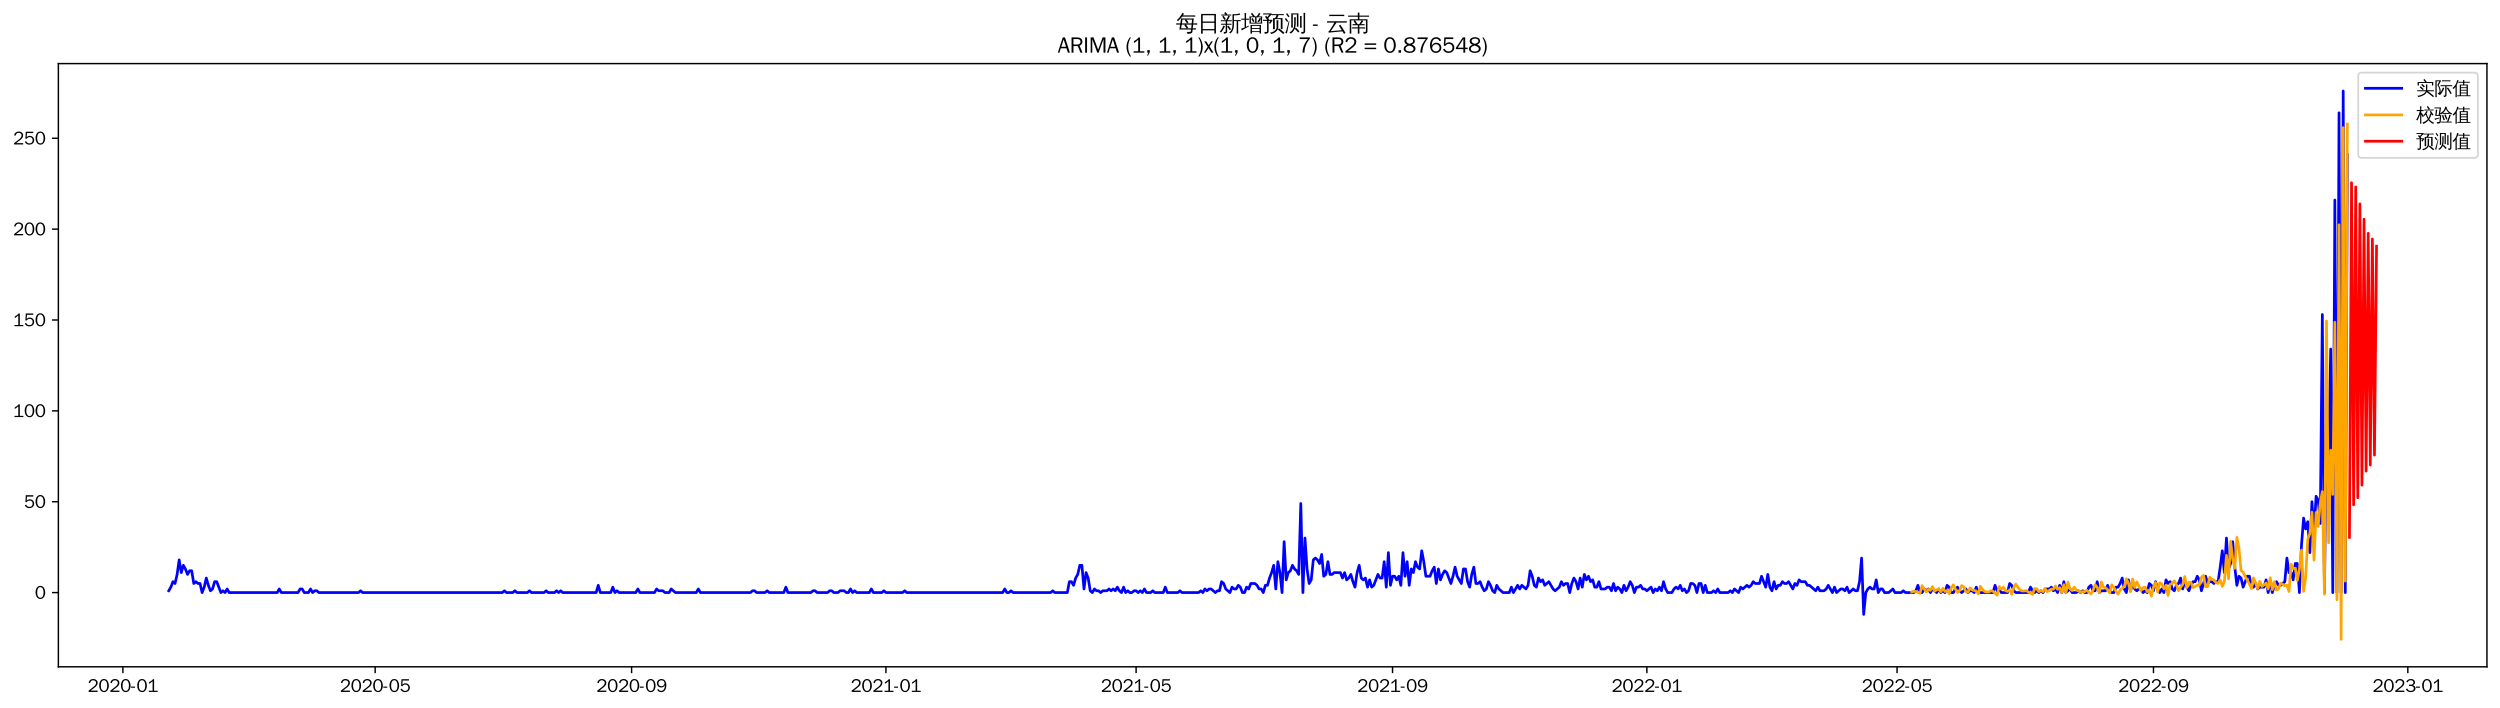 <?xml version="1.0" encoding="utf-8" standalone="no"?>
<!DOCTYPE svg PUBLIC "-//W3C//DTD SVG 1.1//EN"
  "http://www.w3.org/Graphics/SVG/1.1/DTD/svg11.dtd">
<svg xmlns:xlink="http://www.w3.org/1999/xlink" width="1378.591pt" height="390.418pt" viewBox="0 0 1378.591 390.418" xmlns="http://www.w3.org/2000/svg" version="1.1">
 <defs>
  <style type="text/css">*{stroke-linejoin: round; stroke-linecap: butt}</style>
 </defs>
 <g id="figure_1">
  <g id="patch_1">
   <path d="M 0 390.418 
L 1378.591 390.418 
L 1378.591 -0 
L 0 -0 
z
" style="fill: #ffffff"/>
  </g>
  <g id="axes_1">
   <g id="patch_2">
    <path d="M 32.191 367.701 
L 1371.391 367.701 
L 1371.391 35.061 
L 32.191 35.061 
z
" style="fill: #ffffff"/>
   </g>
   <g id="matplotlib.axis_1">
    <g id="xtick_1">
     <g id="line2d_1">
      <defs>
       <path id="m1dca6ab6bf" d="M 0 0 
L 0 3.5 
" style="stroke: #000000; stroke-width: 0.8"/>
      </defs>
      <g>
       <use xlink:href="#m1dca6ab6bf" x="67.772" y="367.701" style="stroke: #000000; stroke-width: 0.8"/>
      </g>
     </g>
     <g id="text_1">
      <!-- 2020-01 -->
      <g transform="translate(48.282 381.557)scale(0.1 -0.1)">
       <defs>
        <path id="WenQuanYiZenHei-32" d="M 3488 0 
L 369 0 
L 369 456 
L 2150 1850 
Q 2931 2463 2931 3144 
Q 2931 3619 2488 3863 
Q 2231 4013 1931 4013 
Q 1425 4013 1113 3619 
Q 894 3356 881 3013 
L 369 3169 
Q 531 3981 1213 4300 
Q 1544 4456 1950 4456 
Q 2631 4456 3088 4044 
L 3225 3888 
L 3350 3706 
Q 3481 3444 3481 3144 
Q 3481 2313 2519 1569 
L 1069 456 
L 3488 456 
L 3488 0 
z
" transform="scale(0.016)"/>
        <path id="WenQuanYiZenHei-30" d="M 3581 2175 
Q 3581 1288 3169 638 
Q 2713 -63 1938 -63 
Q 1025 -63 563 831 
Q 256 1425 256 2188 
Q 256 3188 700 3819 
Q 1138 4456 1888 4456 
Q 2863 4456 3306 3500 
Q 3581 2925 3581 2175 
z
M 3019 2100 
Q 3019 3356 2500 3806 
L 2350 3919 
Q 2144 4031 1888 4031 
Q 1100 4031 888 2956 
Q 819 2625 819 2225 
Q 819 1013 1338 569 
Q 1588 356 1938 356 
Q 2675 356 2925 1294 
Q 3019 1663 3019 2100 
z
" transform="scale(0.016)"/>
        <path id="WenQuanYiZenHei-2d" d="M 1363 1444 
L 0 1444 
L 0 1844 
L 1363 1844 
L 1363 1444 
z
" transform="scale(0.016)"/>
        <path id="WenQuanYiZenHei-31" d="M 3556 0 
L 488 0 
L 488 406 
L 1800 406 
L 1800 3725 
Q 1231 3125 588 2788 
L 588 3338 
Q 1456 3781 1931 4388 
L 2331 4388 
L 2331 406 
L 3556 406 
L 3556 0 
z
" transform="scale(0.016)"/>
       </defs>
       <use xlink:href="#WenQuanYiZenHei-32"/>
       <use xlink:href="#WenQuanYiZenHei-30" x="59.961"/>
       <use xlink:href="#WenQuanYiZenHei-32" x="119.922"/>
       <use xlink:href="#WenQuanYiZenHei-30" x="179.883"/>
       <use xlink:href="#WenQuanYiZenHei-2d" x="239.844"/>
       <use xlink:href="#WenQuanYiZenHei-30" x="269.824"/>
       <use xlink:href="#WenQuanYiZenHei-31" x="329.785"/>
      </g>
     </g>
    </g>
    <g id="xtick_2">
     <g id="line2d_2">
      <g>
       <use xlink:href="#m1dca6ab6bf" x="206.876" y="367.701" style="stroke: #000000; stroke-width: 0.8"/>
      </g>
     </g>
     <g id="text_2">
      <!-- 2020-05 -->
      <g transform="translate(187.387 381.557)scale(0.1 -0.1)">
       <defs>
        <path id="WenQuanYiZenHei-35" d="M 3531 1488 
Q 3531 688 2913 250 
Q 2456 -63 1844 -63 
Q 1175 -63 706 350 
Q 413 613 306 975 
L 781 1131 
Q 1000 538 1569 406 
Q 1706 369 1856 369 
Q 2550 369 2850 869 
Q 3000 1131 3000 1494 
Q 3000 2056 2581 2356 
Q 2319 2538 1969 2538 
Q 1400 2538 1031 2075 
Q 981 2013 938 1938 
L 500 2031 
L 644 4388 
L 3244 4388 
L 3200 3919 
L 1044 3919 
L 950 2500 
Q 1431 2975 2006 2975 
Q 2713 2975 3163 2475 
Q 3531 2063 3531 1488 
z
" transform="scale(0.016)"/>
       </defs>
       <use xlink:href="#WenQuanYiZenHei-32"/>
       <use xlink:href="#WenQuanYiZenHei-30" x="59.961"/>
       <use xlink:href="#WenQuanYiZenHei-32" x="119.922"/>
       <use xlink:href="#WenQuanYiZenHei-30" x="179.883"/>
       <use xlink:href="#WenQuanYiZenHei-2d" x="239.844"/>
       <use xlink:href="#WenQuanYiZenHei-30" x="269.824"/>
       <use xlink:href="#WenQuanYiZenHei-35" x="329.785"/>
      </g>
     </g>
    </g>
    <g id="xtick_3">
     <g id="line2d_3">
      <g>
       <use xlink:href="#m1dca6ab6bf" x="348.28" y="367.701" style="stroke: #000000; stroke-width: 0.8"/>
      </g>
     </g>
     <g id="text_3">
      <!-- 2020-09 -->
      <g transform="translate(328.791 381.557)scale(0.1 -0.1)">
       <defs>
        <path id="WenQuanYiZenHei-39" d="M 3544 2300 
Q 3544 1163 3019 513 
Q 2563 -63 1775 -63 
Q 956 -63 563 488 
Q 463 631 394 813 
L 838 975 
Q 1025 494 1550 388 
Q 1656 369 1775 369 
Q 2594 369 2900 1325 
Q 3044 1769 3038 2313 
L 3025 2313 
Q 2675 1638 1944 1544 
Q 1844 1531 1744 1531 
Q 1050 1531 625 2031 
Q 294 2419 294 2963 
Q 294 3656 813 4094 
Q 1238 4456 1819 4456 
Q 2988 4456 3381 3363 
Q 3544 2900 3544 2300 
z
M 2925 2994 
Q 2925 3563 2469 3844 
Q 2206 4006 1863 4006 
Q 1275 4006 988 3563 
Q 844 3344 825 3056 
Q 819 3006 819 2956 
Q 819 2413 1269 2131 
Q 1538 1963 1875 1963 
Q 2363 1963 2681 2350 
Q 2925 2638 2925 2994 
z
" transform="scale(0.016)"/>
       </defs>
       <use xlink:href="#WenQuanYiZenHei-32"/>
       <use xlink:href="#WenQuanYiZenHei-30" x="59.961"/>
       <use xlink:href="#WenQuanYiZenHei-32" x="119.922"/>
       <use xlink:href="#WenQuanYiZenHei-30" x="179.883"/>
       <use xlink:href="#WenQuanYiZenHei-2d" x="239.844"/>
       <use xlink:href="#WenQuanYiZenHei-30" x="269.824"/>
       <use xlink:href="#WenQuanYiZenHei-39" x="329.785"/>
      </g>
     </g>
    </g>
    <g id="xtick_4">
     <g id="line2d_4">
      <g>
       <use xlink:href="#m1dca6ab6bf" x="488.535" y="367.701" style="stroke: #000000; stroke-width: 0.8"/>
      </g>
     </g>
     <g id="text_4">
      <!-- 2021-01 -->
      <g transform="translate(469.045 381.557)scale(0.1 -0.1)">
       <use xlink:href="#WenQuanYiZenHei-32"/>
       <use xlink:href="#WenQuanYiZenHei-30" x="59.961"/>
       <use xlink:href="#WenQuanYiZenHei-32" x="119.922"/>
       <use xlink:href="#WenQuanYiZenHei-31" x="179.883"/>
       <use xlink:href="#WenQuanYiZenHei-2d" x="239.844"/>
       <use xlink:href="#WenQuanYiZenHei-30" x="269.824"/>
       <use xlink:href="#WenQuanYiZenHei-31" x="329.785"/>
      </g>
     </g>
    </g>
    <g id="xtick_5">
     <g id="line2d_5">
      <g>
       <use xlink:href="#m1dca6ab6bf" x="626.49" y="367.701" style="stroke: #000000; stroke-width: 0.8"/>
      </g>
     </g>
     <g id="text_5">
      <!-- 2021-05 -->
      <g transform="translate(607 381.557)scale(0.1 -0.1)">
       <use xlink:href="#WenQuanYiZenHei-32"/>
       <use xlink:href="#WenQuanYiZenHei-30" x="59.961"/>
       <use xlink:href="#WenQuanYiZenHei-32" x="119.922"/>
       <use xlink:href="#WenQuanYiZenHei-31" x="179.883"/>
       <use xlink:href="#WenQuanYiZenHei-2d" x="239.844"/>
       <use xlink:href="#WenQuanYiZenHei-30" x="269.824"/>
       <use xlink:href="#WenQuanYiZenHei-35" x="329.785"/>
      </g>
     </g>
    </g>
    <g id="xtick_6">
     <g id="line2d_6">
      <g>
       <use xlink:href="#m1dca6ab6bf" x="767.894" y="367.701" style="stroke: #000000; stroke-width: 0.8"/>
      </g>
     </g>
     <g id="text_6">
      <!-- 2021-09 -->
      <g transform="translate(748.404 381.557)scale(0.1 -0.1)">
       <use xlink:href="#WenQuanYiZenHei-32"/>
       <use xlink:href="#WenQuanYiZenHei-30" x="59.961"/>
       <use xlink:href="#WenQuanYiZenHei-32" x="119.922"/>
       <use xlink:href="#WenQuanYiZenHei-31" x="179.883"/>
       <use xlink:href="#WenQuanYiZenHei-2d" x="239.844"/>
       <use xlink:href="#WenQuanYiZenHei-30" x="269.824"/>
       <use xlink:href="#WenQuanYiZenHei-39" x="329.785"/>
      </g>
     </g>
    </g>
    <g id="xtick_7">
     <g id="line2d_7">
      <g>
       <use xlink:href="#m1dca6ab6bf" x="908.149" y="367.701" style="stroke: #000000; stroke-width: 0.8"/>
      </g>
     </g>
     <g id="text_7">
      <!-- 2022-01 -->
      <g transform="translate(888.659 381.557)scale(0.1 -0.1)">
       <use xlink:href="#WenQuanYiZenHei-32"/>
       <use xlink:href="#WenQuanYiZenHei-30" x="59.961"/>
       <use xlink:href="#WenQuanYiZenHei-32" x="119.922"/>
       <use xlink:href="#WenQuanYiZenHei-32" x="179.883"/>
       <use xlink:href="#WenQuanYiZenHei-2d" x="239.844"/>
       <use xlink:href="#WenQuanYiZenHei-30" x="269.824"/>
       <use xlink:href="#WenQuanYiZenHei-31" x="329.785"/>
      </g>
     </g>
    </g>
    <g id="xtick_8">
     <g id="line2d_8">
      <g>
       <use xlink:href="#m1dca6ab6bf" x="1046.104" y="367.701" style="stroke: #000000; stroke-width: 0.8"/>
      </g>
     </g>
     <g id="text_8">
      <!-- 2022-05 -->
      <g transform="translate(1026.614 381.557)scale(0.1 -0.1)">
       <use xlink:href="#WenQuanYiZenHei-32"/>
       <use xlink:href="#WenQuanYiZenHei-30" x="59.961"/>
       <use xlink:href="#WenQuanYiZenHei-32" x="119.922"/>
       <use xlink:href="#WenQuanYiZenHei-32" x="179.883"/>
       <use xlink:href="#WenQuanYiZenHei-2d" x="239.844"/>
       <use xlink:href="#WenQuanYiZenHei-30" x="269.824"/>
       <use xlink:href="#WenQuanYiZenHei-35" x="329.785"/>
      </g>
     </g>
    </g>
    <g id="xtick_9">
     <g id="line2d_9">
      <g>
       <use xlink:href="#m1dca6ab6bf" x="1187.508" y="367.701" style="stroke: #000000; stroke-width: 0.8"/>
      </g>
     </g>
     <g id="text_9">
      <!-- 2022-09 -->
      <g transform="translate(1168.018 381.557)scale(0.1 -0.1)">
       <use xlink:href="#WenQuanYiZenHei-32"/>
       <use xlink:href="#WenQuanYiZenHei-30" x="59.961"/>
       <use xlink:href="#WenQuanYiZenHei-32" x="119.922"/>
       <use xlink:href="#WenQuanYiZenHei-32" x="179.883"/>
       <use xlink:href="#WenQuanYiZenHei-2d" x="239.844"/>
       <use xlink:href="#WenQuanYiZenHei-30" x="269.824"/>
       <use xlink:href="#WenQuanYiZenHei-39" x="329.785"/>
      </g>
     </g>
    </g>
    <g id="xtick_10">
     <g id="line2d_10">
      <g>
       <use xlink:href="#m1dca6ab6bf" x="1327.762" y="367.701" style="stroke: #000000; stroke-width: 0.8"/>
      </g>
     </g>
     <g id="text_10">
      <!-- 2023-01 -->
      <g transform="translate(1308.272 381.557)scale(0.1 -0.1)">
       <defs>
        <path id="WenQuanYiZenHei-33" d="M 3588 1231 
Q 3588 494 2875 144 
Q 2450 -63 1925 -63 
Q 1044 -63 556 488 
Q 356 706 256 1000 
L 769 1169 
Q 994 375 1913 375 
Q 2631 375 2900 788 
Q 3019 975 3019 1231 
Q 3019 1638 2638 1881 
Q 2325 2081 1613 2069 
L 1338 2069 
L 1338 2494 
Q 1969 2494 2094 2506 
Q 2325 2544 2463 2613 
Q 2763 2756 2844 3100 
Q 2863 3169 2863 3244 
Q 2863 3744 2381 3944 
L 2163 4006 
Q 2056 4025 1931 4025 
Q 1388 4025 1075 3631 
Q 969 3488 906 3313 
L 419 3456 
Q 675 4150 1400 4369 
Q 1669 4456 1975 4456 
Q 2694 4456 3106 4050 
Q 3419 3744 3419 3275 
Q 3419 2813 3025 2513 
Q 2825 2356 2575 2319 
L 2575 2306 
Q 3181 2213 3450 1769 
Q 3588 1525 3588 1231 
z
" transform="scale(0.016)"/>
       </defs>
       <use xlink:href="#WenQuanYiZenHei-32"/>
       <use xlink:href="#WenQuanYiZenHei-30" x="59.961"/>
       <use xlink:href="#WenQuanYiZenHei-32" x="119.922"/>
       <use xlink:href="#WenQuanYiZenHei-33" x="179.883"/>
       <use xlink:href="#WenQuanYiZenHei-2d" x="239.844"/>
       <use xlink:href="#WenQuanYiZenHei-30" x="269.824"/>
       <use xlink:href="#WenQuanYiZenHei-31" x="329.785"/>
      </g>
     </g>
    </g>
   </g>
   <g id="matplotlib.axis_2">
    <g id="ytick_1">
     <g id="line2d_11">
      <defs>
       <path id="m67a309b9c7" d="M 0 0 
L -3.5 0 
" style="stroke: #000000; stroke-width: 0.8"/>
      </defs>
      <g>
       <use xlink:href="#m67a309b9c7" x="32.191" y="326.776" style="stroke: #000000; stroke-width: 0.8"/>
      </g>
     </g>
     <g id="text_11">
      <!-- 0 -->
      <g transform="translate(19.194 330.204)scale(0.1 -0.1)">
       <use xlink:href="#WenQuanYiZenHei-30"/>
      </g>
     </g>
    </g>
    <g id="ytick_2">
     <g id="line2d_12">
      <g>
       <use xlink:href="#m67a309b9c7" x="32.191" y="276.668" style="stroke: #000000; stroke-width: 0.8"/>
      </g>
     </g>
     <g id="text_12">
      <!-- 50 -->
      <g transform="translate(13.197 280.097)scale(0.1 -0.1)">
       <use xlink:href="#WenQuanYiZenHei-35"/>
       <use xlink:href="#WenQuanYiZenHei-30" x="59.961"/>
      </g>
     </g>
    </g>
    <g id="ytick_3">
     <g id="line2d_13">
      <g>
       <use xlink:href="#m67a309b9c7" x="32.191" y="226.561" style="stroke: #000000; stroke-width: 0.8"/>
      </g>
     </g>
     <g id="text_13">
      <!-- 100 -->
      <g transform="translate(7.2 229.989)scale(0.1 -0.1)">
       <use xlink:href="#WenQuanYiZenHei-31"/>
       <use xlink:href="#WenQuanYiZenHei-30" x="59.961"/>
       <use xlink:href="#WenQuanYiZenHei-30" x="119.922"/>
      </g>
     </g>
    </g>
    <g id="ytick_4">
     <g id="line2d_14">
      <g>
       <use xlink:href="#m67a309b9c7" x="32.191" y="176.453" style="stroke: #000000; stroke-width: 0.8"/>
      </g>
     </g>
     <g id="text_14">
      <!-- 150 -->
      <g transform="translate(7.2 179.881)scale(0.1 -0.1)">
       <use xlink:href="#WenQuanYiZenHei-31"/>
       <use xlink:href="#WenQuanYiZenHei-35" x="59.961"/>
       <use xlink:href="#WenQuanYiZenHei-30" x="119.922"/>
      </g>
     </g>
    </g>
    <g id="ytick_5">
     <g id="line2d_15">
      <g>
       <use xlink:href="#m67a309b9c7" x="32.191" y="126.345" style="stroke: #000000; stroke-width: 0.8"/>
      </g>
     </g>
     <g id="text_15">
      <!-- 200 -->
      <g transform="translate(7.2 129.773)scale(0.1 -0.1)">
       <use xlink:href="#WenQuanYiZenHei-32"/>
       <use xlink:href="#WenQuanYiZenHei-30" x="59.961"/>
       <use xlink:href="#WenQuanYiZenHei-30" x="119.922"/>
      </g>
     </g>
    </g>
    <g id="ytick_6">
     <g id="line2d_16">
      <g>
       <use xlink:href="#m67a309b9c7" x="32.191" y="76.237" style="stroke: #000000; stroke-width: 0.8"/>
      </g>
     </g>
     <g id="text_16">
      <!-- 250 -->
      <g transform="translate(7.2 79.665)scale(0.1 -0.1)">
       <use xlink:href="#WenQuanYiZenHei-32"/>
       <use xlink:href="#WenQuanYiZenHei-35" x="59.961"/>
       <use xlink:href="#WenQuanYiZenHei-30" x="119.922"/>
      </g>
     </g>
    </g>
   </g>
   <g id="line2d_17">
    <path d="M 93.063 325.774 
L 94.213 323.77 
L 95.363 320.763 
L 96.512 321.765 
L 97.662 316.755 
L 98.811 308.737 
L 99.961 315.753 
L 101.111 311.744 
L 102.26 313.748 
L 103.41 316.755 
L 104.56 314.75 
L 105.709 314.75 
L 106.859 321.765 
L 108.008 320.763 
L 109.158 321.765 
L 110.308 321.765 
L 111.457 326.776 
L 112.607 323.77 
L 113.757 318.759 
L 114.906 322.768 
L 116.056 325.774 
L 117.206 324.772 
L 118.355 320.763 
L 119.505 320.763 
L 121.804 326.776 
L 122.954 325.774 
L 124.103 326.776 
L 125.253 324.772 
L 126.403 326.776 
L 152.844 326.776 
L 153.994 324.772 
L 155.143 326.776 
L 164.34 326.776 
L 165.49 324.772 
L 166.639 324.772 
L 167.789 326.776 
L 170.088 326.776 
L 171.238 324.772 
L 172.388 326.776 
L 173.537 325.774 
L 174.687 325.774 
L 175.836 326.776 
L 197.679 326.776 
L 198.829 325.774 
L 199.979 326.776 
L 277.004 326.776 
L 278.153 325.774 
L 279.303 326.776 
L 282.752 326.776 
L 283.901 325.774 
L 285.051 326.776 
L 290.799 326.776 
L 291.949 325.774 
L 293.098 326.776 
L 299.996 326.776 
L 301.146 325.774 
L 302.295 326.776 
L 305.744 326.776 
L 306.894 325.774 
L 308.044 326.776 
L 309.193 325.774 
L 310.343 326.776 
L 328.737 326.776 
L 329.886 322.768 
L 331.036 326.776 
L 336.784 326.776 
L 337.934 323.77 
L 339.083 326.776 
L 340.233 325.774 
L 341.383 326.776 
L 350.58 326.776 
L 351.729 324.772 
L 352.879 326.776 
L 360.926 326.776 
L 362.076 324.772 
L 363.226 325.774 
L 365.525 325.774 
L 366.674 326.776 
L 368.974 326.776 
L 370.123 324.772 
L 372.423 326.776 
L 383.919 326.776 
L 385.069 324.772 
L 386.218 326.776 
L 413.809 326.776 
L 414.959 325.774 
L 416.108 325.774 
L 417.258 326.776 
L 421.857 326.776 
L 423.006 325.774 
L 424.156 326.776 
L 432.203 326.776 
L 433.353 323.77 
L 434.502 326.776 
L 447.148 326.776 
L 448.298 325.774 
L 449.448 325.774 
L 450.597 326.776 
L 456.345 326.776 
L 457.495 325.774 
L 458.645 325.774 
L 459.794 326.776 
L 462.093 326.776 
L 463.243 325.774 
L 465.542 325.774 
L 466.692 326.776 
L 467.842 326.776 
L 468.991 324.772 
L 470.141 326.776 
L 471.29 325.774 
L 472.44 326.776 
L 479.338 326.776 
L 480.488 324.772 
L 481.637 326.776 
L 486.236 326.776 
L 487.385 325.774 
L 488.535 326.776 
L 497.732 326.776 
L 498.882 325.774 
L 500.031 326.776 
L 552.914 326.776 
L 554.064 324.772 
L 555.213 326.776 
L 556.363 326.776 
L 557.512 325.774 
L 558.662 326.776 
L 579.355 326.776 
L 580.505 325.774 
L 581.655 326.776 
L 588.552 326.776 
L 589.702 320.763 
L 590.852 320.763 
L 592.001 322.768 
L 593.151 318.759 
L 594.301 316.755 
L 595.45 311.744 
L 596.6 311.744 
L 597.749 324.772 
L 598.899 315.753 
L 600.049 318.759 
L 601.198 325.774 
L 602.348 326.776 
L 603.498 324.772 
L 604.647 325.774 
L 605.797 325.774 
L 606.946 326.776 
L 608.096 325.774 
L 610.395 325.774 
L 611.545 324.772 
L 612.695 325.774 
L 613.844 324.772 
L 614.994 325.774 
L 616.143 323.77 
L 617.293 325.774 
L 618.443 326.776 
L 619.592 323.77 
L 620.742 326.776 
L 621.892 325.774 
L 623.041 326.776 
L 624.191 326.776 
L 625.34 325.774 
L 626.49 325.774 
L 627.64 326.776 
L 628.789 325.774 
L 629.939 326.776 
L 631.089 324.772 
L 632.238 326.776 
L 634.537 326.776 
L 635.687 325.774 
L 636.837 326.776 
L 641.435 326.776 
L 642.585 323.77 
L 643.734 326.776 
L 649.483 326.776 
L 650.632 325.774 
L 651.782 326.776 
L 660.979 326.776 
L 662.129 325.774 
L 663.278 326.776 
L 664.428 324.772 
L 665.577 325.774 
L 666.727 324.772 
L 667.877 324.772 
L 670.176 326.776 
L 671.326 325.774 
L 672.475 325.774 
L 673.625 320.763 
L 674.774 321.765 
L 675.924 324.772 
L 678.223 326.776 
L 679.373 323.77 
L 680.523 324.772 
L 681.672 324.772 
L 682.822 322.768 
L 683.971 323.77 
L 685.121 326.776 
L 686.271 326.776 
L 687.42 323.77 
L 688.57 324.772 
L 689.72 321.765 
L 692.019 321.765 
L 693.168 322.768 
L 694.318 324.772 
L 695.468 324.772 
L 696.617 326.776 
L 697.767 322.768 
L 698.917 322.768 
L 700.066 318.759 
L 701.216 315.753 
L 702.365 311.744 
L 703.515 324.772 
L 704.665 309.74 
L 705.814 315.753 
L 706.964 326.776 
L 708.114 298.716 
L 709.263 319.761 
L 710.413 315.753 
L 711.562 314.75 
L 712.712 311.744 
L 713.862 313.748 
L 715.011 314.75 
L 716.161 316.755 
L 717.311 277.671 
L 718.46 326.776 
L 719.61 296.712 
L 720.759 313.748 
L 721.909 321.765 
L 723.059 319.761 
L 724.208 308.737 
L 725.358 307.735 
L 726.508 308.737 
L 727.657 310.742 
L 728.807 305.731 
L 729.956 317.757 
L 731.106 316.755 
L 732.256 309.74 
L 733.405 316.755 
L 734.555 316.755 
L 735.705 315.753 
L 739.153 315.753 
L 740.303 318.759 
L 741.453 315.753 
L 742.602 319.761 
L 743.752 318.759 
L 744.902 316.755 
L 746.051 320.763 
L 747.201 323.77 
L 748.351 315.753 
L 749.5 311.744 
L 750.65 318.759 
L 751.799 319.761 
L 752.949 318.759 
L 754.099 323.77 
L 755.248 319.761 
L 756.398 323.77 
L 757.548 322.768 
L 759.847 316.755 
L 760.996 318.759 
L 762.146 318.759 
L 763.296 309.74 
L 764.445 323.77 
L 765.595 304.729 
L 766.745 322.768 
L 767.894 317.757 
L 769.044 317.757 
L 770.193 319.761 
L 771.343 317.757 
L 772.493 322.768 
L 773.642 304.729 
L 774.792 317.757 
L 775.942 309.74 
L 777.091 322.768 
L 778.241 313.748 
L 779.39 315.753 
L 780.54 309.74 
L 781.69 312.746 
L 782.839 313.748 
L 783.989 303.727 
L 785.139 309.74 
L 786.288 317.757 
L 788.587 317.757 
L 789.737 314.75 
L 790.887 312.746 
L 792.036 321.765 
L 793.186 313.748 
L 794.336 319.761 
L 795.485 316.755 
L 796.635 314.75 
L 797.784 315.753 
L 800.084 321.765 
L 801.233 317.757 
L 802.383 312.746 
L 803.533 317.757 
L 805.832 321.765 
L 806.981 313.748 
L 808.131 313.748 
L 809.281 320.763 
L 810.43 323.77 
L 811.58 316.755 
L 812.73 312.746 
L 813.879 321.765 
L 815.029 321.765 
L 816.178 320.763 
L 817.328 323.77 
L 818.478 325.774 
L 819.627 324.772 
L 820.777 320.763 
L 821.927 322.768 
L 823.076 325.774 
L 824.226 326.776 
L 825.375 322.768 
L 826.525 324.772 
L 828.824 326.776 
L 832.273 326.776 
L 833.423 323.77 
L 834.572 326.776 
L 836.872 322.768 
L 838.021 324.772 
L 839.171 322.768 
L 841.47 324.772 
L 842.62 322.768 
L 843.77 314.75 
L 844.919 317.757 
L 846.069 322.768 
L 847.218 323.77 
L 848.368 318.759 
L 849.518 320.763 
L 850.667 319.761 
L 851.817 322.768 
L 854.116 320.763 
L 856.415 324.772 
L 857.565 325.774 
L 859.864 323.77 
L 861.014 320.763 
L 862.164 322.768 
L 863.313 321.765 
L 864.463 321.765 
L 865.612 326.776 
L 866.762 321.765 
L 867.912 318.759 
L 869.061 320.763 
L 870.211 324.772 
L 871.361 318.759 
L 872.51 323.77 
L 873.66 316.755 
L 874.809 319.761 
L 875.959 317.757 
L 877.109 320.763 
L 878.258 319.761 
L 879.408 323.77 
L 880.558 323.77 
L 881.707 320.763 
L 882.857 324.772 
L 885.156 324.772 
L 886.306 323.77 
L 887.455 323.77 
L 888.605 325.774 
L 889.755 321.765 
L 890.904 325.774 
L 892.054 323.77 
L 893.203 324.772 
L 894.353 326.776 
L 895.503 322.768 
L 896.652 325.774 
L 897.802 323.77 
L 898.952 320.763 
L 900.101 322.768 
L 901.251 326.776 
L 902.4 323.77 
L 903.55 323.77 
L 904.7 322.768 
L 905.849 324.772 
L 906.999 324.772 
L 908.149 325.774 
L 910.448 323.77 
L 911.597 326.776 
L 912.747 324.772 
L 913.897 325.774 
L 915.046 323.77 
L 916.196 325.774 
L 917.346 320.763 
L 918.495 324.772 
L 919.645 326.776 
L 921.944 326.776 
L 923.094 324.772 
L 924.243 323.77 
L 925.393 324.772 
L 926.543 322.768 
L 927.692 325.774 
L 928.842 324.772 
L 929.992 326.776 
L 931.141 325.774 
L 932.291 321.765 
L 933.44 321.765 
L 934.59 322.768 
L 935.74 326.776 
L 936.889 321.765 
L 938.039 321.765 
L 939.189 326.776 
L 940.338 322.768 
L 941.488 326.776 
L 943.787 326.776 
L 944.937 325.774 
L 946.086 326.776 
L 947.236 324.772 
L 948.386 326.776 
L 952.984 326.776 
L 954.134 325.774 
L 955.283 326.776 
L 956.433 324.772 
L 958.732 326.776 
L 959.882 323.77 
L 961.031 324.772 
L 963.331 322.768 
L 964.48 323.77 
L 965.63 322.768 
L 966.78 320.763 
L 967.929 321.765 
L 970.228 321.765 
L 971.378 317.757 
L 973.677 323.77 
L 974.827 316.755 
L 975.977 323.77 
L 977.126 325.774 
L 978.276 320.763 
L 979.425 324.772 
L 980.575 322.768 
L 981.725 322.768 
L 982.874 320.763 
L 984.024 321.765 
L 985.174 321.765 
L 986.323 320.763 
L 988.622 324.772 
L 989.772 321.765 
L 990.922 322.768 
L 992.071 319.761 
L 993.221 320.763 
L 995.52 320.763 
L 996.67 322.768 
L 997.819 322.768 
L 1001.268 325.774 
L 1002.418 323.77 
L 1003.568 325.774 
L 1005.867 325.774 
L 1007.016 324.772 
L 1008.166 322.768 
L 1010.465 326.776 
L 1011.615 323.77 
L 1012.765 326.776 
L 1015.064 324.772 
L 1016.213 324.772 
L 1017.363 325.774 
L 1018.513 323.77 
L 1019.662 326.776 
L 1021.962 324.772 
L 1023.111 325.774 
L 1024.261 325.774 
L 1025.411 320.763 
L 1026.56 307.735 
L 1027.71 338.802 
L 1028.859 326.776 
L 1030.009 324.772 
L 1031.159 323.77 
L 1032.308 324.772 
L 1033.458 324.772 
L 1034.608 319.761 
L 1035.757 326.776 
L 1036.907 324.772 
L 1038.056 324.772 
L 1039.206 326.776 
L 1041.505 326.776 
L 1043.805 324.772 
L 1044.954 326.776 
L 1048.403 326.776 
L 1049.553 325.774 
L 1050.702 326.776 
L 1055.301 326.776 
L 1056.45 325.774 
L 1057.6 322.768 
L 1058.75 326.776 
L 1059.899 326.776 
L 1061.049 324.772 
L 1062.199 325.774 
L 1063.348 324.772 
L 1064.498 326.776 
L 1065.647 324.772 
L 1067.947 326.776 
L 1069.096 324.772 
L 1070.246 326.776 
L 1071.396 325.774 
L 1072.545 326.776 
L 1073.695 322.768 
L 1074.844 323.77 
L 1075.994 326.776 
L 1077.144 326.776 
L 1078.293 324.772 
L 1079.443 323.77 
L 1080.593 325.774 
L 1081.742 326.776 
L 1084.041 324.772 
L 1085.191 326.776 
L 1086.341 325.774 
L 1087.49 325.774 
L 1088.64 326.776 
L 1089.79 323.77 
L 1090.939 326.776 
L 1098.987 326.776 
L 1100.136 322.768 
L 1101.286 325.774 
L 1102.435 324.772 
L 1103.585 326.776 
L 1107.034 326.776 
L 1108.184 321.765 
L 1109.333 322.768 
L 1110.483 325.774 
L 1111.632 326.776 
L 1118.53 326.776 
L 1119.68 323.77 
L 1120.83 325.774 
L 1121.979 326.776 
L 1123.129 325.774 
L 1124.278 326.776 
L 1125.428 325.774 
L 1126.578 326.776 
L 1127.727 324.772 
L 1130.027 324.772 
L 1131.176 323.77 
L 1132.326 325.774 
L 1133.475 324.772 
L 1134.625 326.776 
L 1135.775 322.768 
L 1136.924 326.776 
L 1138.074 320.763 
L 1139.224 326.776 
L 1141.523 324.772 
L 1142.672 326.776 
L 1144.972 326.776 
L 1146.121 325.774 
L 1147.271 326.776 
L 1148.421 325.774 
L 1149.57 326.776 
L 1150.72 326.776 
L 1151.869 323.77 
L 1153.019 322.768 
L 1154.169 325.774 
L 1155.318 325.774 
L 1156.468 320.763 
L 1157.618 326.776 
L 1158.767 325.774 
L 1161.066 325.774 
L 1162.216 322.768 
L 1163.366 325.774 
L 1164.515 326.776 
L 1165.665 326.776 
L 1166.815 323.77 
L 1167.964 323.77 
L 1169.114 321.765 
L 1170.263 318.759 
L 1171.413 324.772 
L 1172.563 326.776 
L 1173.712 319.761 
L 1174.862 325.774 
L 1176.012 321.765 
L 1177.161 324.772 
L 1178.311 325.774 
L 1179.46 324.772 
L 1180.61 324.772 
L 1181.76 326.776 
L 1182.909 325.774 
L 1184.059 326.776 
L 1185.209 321.765 
L 1186.358 322.768 
L 1187.508 325.774 
L 1188.657 320.763 
L 1189.807 324.772 
L 1190.957 326.776 
L 1192.106 324.772 
L 1193.256 326.776 
L 1194.406 319.761 
L 1195.555 321.765 
L 1196.705 320.763 
L 1197.854 324.772 
L 1199.004 325.774 
L 1200.154 322.768 
L 1201.303 321.765 
L 1202.453 318.759 
L 1203.603 324.772 
L 1204.752 320.763 
L 1205.902 323.77 
L 1207.052 325.774 
L 1208.201 322.768 
L 1209.351 320.763 
L 1210.5 320.763 
L 1211.65 317.757 
L 1212.8 319.761 
L 1213.949 325.774 
L 1216.249 317.757 
L 1217.398 321.765 
L 1218.548 320.763 
L 1219.697 320.763 
L 1220.847 321.765 
L 1221.997 320.763 
L 1223.146 320.763 
L 1224.296 312.746 
L 1225.446 303.727 
L 1226.595 315.753 
L 1227.745 296.712 
L 1228.894 313.748 
L 1230.044 310.742 
L 1231.194 298.716 
L 1232.343 312.746 
L 1233.493 322.768 
L 1234.643 317.757 
L 1235.792 318.759 
L 1236.942 323.77 
L 1239.241 317.757 
L 1240.391 317.757 
L 1241.54 323.77 
L 1242.69 323.77 
L 1243.84 321.765 
L 1244.989 324.772 
L 1246.139 323.77 
L 1248.438 323.77 
L 1249.588 319.761 
L 1250.737 326.776 
L 1251.887 320.763 
L 1253.037 326.776 
L 1254.186 322.768 
L 1255.336 320.763 
L 1256.485 322.768 
L 1257.635 322.768 
L 1259.934 320.763 
L 1261.084 307.735 
L 1262.234 315.753 
L 1263.383 315.753 
L 1264.533 319.761 
L 1265.682 310.742 
L 1266.832 310.742 
L 1267.982 326.776 
L 1269.131 300.72 
L 1270.281 285.688 
L 1271.431 291.701 
L 1272.58 287.692 
L 1273.73 304.729 
L 1274.879 276.668 
L 1276.029 293.705 
L 1277.179 273.662 
L 1278.328 275.666 
L 1279.478 288.694 
L 1280.628 173.446 
L 1281.777 326.776 
L 1282.927 228.565 
L 1284.076 251.614 
L 1285.226 192.487 
L 1286.376 326.776 
L 1287.525 110.31 
L 1288.675 326.776 
L 1289.825 62.207 
L 1290.974 326.776 
L 1292.124 50.181 
L 1293.273 326.776 
L 1294.423 85.256 
L 1294.423 85.256 
" clip-path="url(#pcde016b65f)" style="fill: none; stroke: #0000ff; stroke-width: 1.5; stroke-linecap: square"/>
   </g>
   <g id="line2d_18">
    <path d="M 1054.151 326.45 
L 1055.301 326.141 
L 1056.45 326.134 
L 1058.75 327.248 
L 1059.899 322.937 
L 1062.199 326.489 
L 1063.348 325.012 
L 1064.498 325.535 
L 1065.647 323.462 
L 1066.797 326.043 
L 1067.947 325.295 
L 1069.096 324.751 
L 1070.246 326.333 
L 1071.396 324.361 
L 1072.545 326.156 
L 1073.695 325.63 
L 1074.844 327.411 
L 1075.994 324.104 
L 1077.144 322.486 
L 1078.293 324.88 
L 1079.443 326.727 
L 1080.593 325.636 
L 1081.742 322.912 
L 1082.892 323.621 
L 1084.041 326.278 
L 1085.191 326.647 
L 1086.341 324.191 
L 1087.49 325.302 
L 1089.79 325.886 
L 1090.939 327.508 
L 1092.089 323.312 
L 1093.238 325.059 
L 1094.388 326.184 
L 1095.538 326.431 
L 1096.687 326.474 
L 1097.837 325.715 
L 1098.987 326.05 
L 1100.136 327.04 
L 1101.286 328.221 
L 1102.435 323.483 
L 1103.585 324.937 
L 1104.735 323.83 
L 1105.884 325.694 
L 1107.034 326.146 
L 1108.184 325.262 
L 1109.333 327.674 
L 1110.483 323.979 
L 1111.632 322.101 
L 1112.782 323.999 
L 1113.932 325.25 
L 1115.081 325.913 
L 1116.231 325.88 
L 1117.381 325.634 
L 1118.53 326.551 
L 1119.68 327.01 
L 1120.83 327.791 
L 1121.979 324.519 
L 1123.129 324.667 
L 1124.278 326.226 
L 1125.428 325.626 
L 1126.578 326.241 
L 1127.727 324.608 
L 1128.877 326.278 
L 1131.176 324.888 
L 1132.326 324.909 
L 1133.475 323.122 
L 1134.625 324.959 
L 1135.775 324.064 
L 1136.924 326.717 
L 1138.074 322.433 
L 1139.224 326.895 
L 1140.373 320.98 
L 1141.523 324.778 
L 1142.672 325.64 
L 1143.822 323.714 
L 1144.972 325.439 
L 1146.121 325.762 
L 1147.271 326.628 
L 1148.421 326.217 
L 1149.57 326.277 
L 1150.72 325.494 
L 1153.019 327.539 
L 1154.169 325.43 
L 1155.318 322.452 
L 1156.468 323.851 
L 1157.618 326.878 
L 1158.767 320.875 
L 1159.917 323.767 
L 1161.066 324.121 
L 1162.216 325.231 
L 1163.366 326.972 
L 1164.515 322.474 
L 1165.665 323.907 
L 1166.815 326.12 
L 1167.964 327.629 
L 1169.114 325.427 
L 1170.263 324.324 
L 1171.413 323.509 
L 1172.563 319.166 
L 1173.712 321.609 
L 1174.862 326.246 
L 1176.012 319.345 
L 1177.161 323.966 
L 1178.311 320.817 
L 1180.61 325.685 
L 1181.76 324.038 
L 1182.909 323.772 
L 1184.059 326.28 
L 1185.209 325.464 
L 1186.358 328.797 
L 1187.508 323.746 
L 1188.657 321.253 
L 1189.807 326.357 
L 1190.957 321.335 
L 1192.106 322.108 
L 1193.256 324.699 
L 1194.406 322.705 
L 1195.555 328.345 
L 1196.705 322.226 
L 1197.854 321.609 
L 1199.004 320.326 
L 1200.154 322.47 
L 1201.303 325.688 
L 1202.453 323.804 
L 1203.603 322.35 
L 1204.752 317.921 
L 1205.902 324.004 
L 1207.052 321.071 
L 1208.201 321.29 
L 1209.351 324.044 
L 1211.65 322.671 
L 1212.8 322.672 
L 1213.949 318.29 
L 1215.099 317.299 
L 1216.249 323.613 
L 1217.398 323.409 
L 1218.548 318.256 
L 1219.697 319.474 
L 1220.847 319.765 
L 1221.997 321.3 
L 1223.146 321.722 
L 1224.296 319.635 
L 1225.446 323.342 
L 1226.595 320.803 
L 1227.745 306.279 
L 1228.894 319.153 
L 1230.044 298.482 
L 1231.194 308.253 
L 1232.343 313.376 
L 1233.493 296.328 
L 1234.643 302.282 
L 1235.792 314.675 
L 1236.942 315.523 
L 1238.091 317.888 
L 1240.391 322.051 
L 1241.54 324.551 
L 1242.69 318.672 
L 1244.989 324.533 
L 1246.139 320.598 
L 1247.288 323.396 
L 1248.438 322.57 
L 1249.588 321.506 
L 1250.737 324.793 
L 1251.887 318.601 
L 1253.037 325.098 
L 1254.186 320.808 
L 1255.336 325.384 
L 1256.485 324.779 
L 1257.635 321.522 
L 1259.934 323.003 
L 1261.084 322.65 
L 1262.234 326.185 
L 1263.383 311.194 
L 1264.533 313.48 
L 1265.682 313.354 
L 1266.832 320.073 
L 1267.982 313.883 
L 1269.131 303.328 
L 1270.281 326.1 
L 1271.431 318.295 
L 1272.58 297.307 
L 1273.73 294.326 
L 1274.879 282.424 
L 1276.029 308.856 
L 1277.179 282.624 
L 1278.328 290.285 
L 1279.478 277.284 
L 1280.628 271.106 
L 1281.777 327.599 
L 1282.927 177.038 
L 1284.076 299.342 
L 1285.226 248.328 
L 1286.376 272.638 
L 1287.525 177.734 
L 1288.675 330.728 
L 1289.825 123.958 
L 1290.974 352.581 
L 1292.124 70.39 
L 1293.273 320.416 
L 1294.423 68.44 
L 1294.423 68.44 
" clip-path="url(#pcde016b65f)" style="fill: none; stroke: #ffa500; stroke-width: 1.5; stroke-linecap: square"/>
   </g>
   <g id="line2d_19">
    <path d="M 1295.573 296.34 
L 1296.722 100.766 
L 1297.872 278.409 
L 1299.022 103.09 
L 1300.171 274.462 
L 1301.321 112.407 
L 1302.471 267.527 
L 1303.62 120.87 
L 1304.77 259.802 
L 1305.919 128.628 
L 1307.069 256.432 
L 1308.219 131.782 
L 1309.368 250.97 
L 1310.518 135.752 
" clip-path="url(#pcde016b65f)" style="fill: none; stroke: #ff0000; stroke-width: 1.5; stroke-linecap: square"/>
   </g>
   <g id="patch_3">
    <path d="M 32.191 367.701 
L 32.191 35.061 
" style="fill: none; stroke: #000000; stroke-width: 0.8; stroke-linejoin: miter; stroke-linecap: square"/>
   </g>
   <g id="patch_4">
    <path d="M 1371.391 367.701 
L 1371.391 35.061 
" style="fill: none; stroke: #000000; stroke-width: 0.8; stroke-linejoin: miter; stroke-linecap: square"/>
   </g>
   <g id="patch_5">
    <path d="M 32.191 367.701 
L 1371.391 367.701 
" style="fill: none; stroke: #000000; stroke-width: 0.8; stroke-linejoin: miter; stroke-linecap: square"/>
   </g>
   <g id="patch_6">
    <path d="M 32.191 35.061 
L 1371.391 35.061 
" style="fill: none; stroke: #000000; stroke-width: 0.8; stroke-linejoin: miter; stroke-linecap: square"/>
   </g>
   <g id="text_17">
    <!-- 每日新增预测 - 云南 -->
    <g transform="translate(648.393 17.042)scale(0.12 -0.12)">
     <defs>
      <path id="WenQuanYiZenHei-6bcf" d="M 6138 2181 
Q 6113 1988 6138 1800 
Q 5788 1819 5438 1819 
L 4975 1819 
L 4863 738 
L 5806 738 
L 5806 394 
L 4831 394 
L 4775 -144 
Q 4719 -563 4350 -725 
Q 4013 -856 3550 -825 
L 3288 -819 
Q 3331 -663 3275 -519 
Q 3219 -375 3113 -288 
Q 3381 -313 3759 -303 
Q 4138 -294 4231 -238 
Q 4338 -163 4350 88 
L 4381 394 
L 1025 394 
L 1244 1819 
L 813 1819 
Q 463 1819 113 1800 
Q 138 1988 113 2181 
Q 463 2163 813 2163 
L 1294 2163 
L 1488 3431 
L 1488 3581 
L 1506 3581 
L 1513 3613 
L 1713 3581 
L 5156 3581 
L 5013 2163 
L 5438 2163 
Q 5788 2163 6138 2181 
z
M 5588 4463 
Q 5569 4269 5588 4081 
Q 5244 4100 4894 4100 
L 1813 4100 
Q 1344 3463 606 2788 
Q 481 2988 256 3069 
Q 744 3494 1116 3972 
Q 1488 4450 1919 5181 
Q 2119 5044 2344 4950 
Q 2213 4688 2050 4444 
L 4894 4444 
Q 5238 4444 5588 4463 
z
M 2844 3238 
L 1906 3238 
L 1744 2163 
L 3244 2163 
L 2581 3038 
L 2844 3238 
z
M 3250 2163 
L 4563 2163 
L 4669 3238 
L 3044 3238 
L 3638 2456 
L 3250 2163 
z
M 2944 1819 
Q 3275 1394 3550 938 
L 3213 738 
L 4419 738 
L 4525 1819 
L 2944 1819 
z
M 2656 1819 
L 1694 1819 
L 1525 738 
L 3094 738 
Q 2806 1219 2450 1650 
L 2656 1819 
z
" transform="scale(0.016)"/>
      <path id="WenQuanYiZenHei-65e5" d="M 1494 -775 
Q 1244 -750 988 -775 
Q 1013 -313 1013 156 
L 1013 4875 
L 5269 4875 
L 5269 -763 
L 4813 -763 
L 4813 156 
L 1469 156 
Q 1469 -313 1494 -775 
z
M 4813 2700 
L 4813 4500 
L 1469 4500 
L 1469 2700 
L 4813 2700 
z
M 4813 531 
L 4813 2325 
L 1469 2325 
L 1469 531 
L 4813 531 
z
" transform="scale(0.016)"/>
      <path id="WenQuanYiZenHei-65b0" d="M 5419 -763 
Q 5188 -738 4963 -763 
Q 4981 -344 4981 75 
L 4981 2819 
L 4188 2819 
L 4188 1706 
Q 4188 63 3163 -738 
Q 3019 -519 2769 -469 
Q 3769 131 3769 1706 
L 3769 4769 
L 3875 4769 
L 3844 4831 
L 4294 4781 
Q 4438 4769 4894 4816 
Q 5350 4863 5512 4931 
Q 5675 5000 5763 5094 
Q 5850 4881 5981 4694 
Q 5713 4544 5263 4519 
L 4188 4438 
L 4188 3100 
L 5563 3100 
Q 5850 3100 6131 3113 
Q 6119 2956 6131 2806 
L 5394 2819 
L 5394 75 
Q 5394 -344 5419 -763 
z
M 2981 213 
Q 2656 744 2256 1225 
L 2606 1513 
Q 3025 1006 3369 450 
L 2981 213 
z
M 1169 1525 
Q 1375 1419 1594 1363 
Q 1281 488 469 -469 
Q 331 -300 119 -244 
Q 575 263 888 900 
Q 1038 1206 1169 1525 
z
M 1825 6 
L 1825 1769 
L 1081 1769 
Q 794 1769 513 1756 
Q 525 1913 513 2063 
Q 794 2050 1081 2050 
L 1825 2050 
L 1825 2775 
L 994 2775 
Q 706 2775 425 2763 
Q 438 2919 425 3075 
Q 706 3056 994 3056 
L 1825 3056 
L 1825 3088 
L 1906 3088 
Q 2288 3656 2588 4381 
Q 2794 4269 3013 4206 
Q 2800 3675 2381 3056 
L 3013 3056 
Q 3294 3056 3581 3075 
Q 3563 2919 3581 2763 
Q 3294 2775 3013 2775 
L 2238 2775 
L 2238 2050 
L 2925 2050 
Q 3206 2050 3494 2063 
Q 3475 1913 3494 1756 
Q 3206 1769 2925 1769 
L 2238 1769 
L 2238 -156 
Q 2238 -413 2075 -581 
Q 1844 -794 1306 -794 
Q 1363 -519 1188 -288 
Q 1338 -313 1534 -316 
Q 1731 -319 1778 -278 
Q 1825 -238 1825 6 
z
M 1875 3388 
L 1500 3131 
L 825 4088 
L 1200 4350 
L 1875 3388 
z
M 3419 4713 
Q 3400 4563 3419 4406 
Q 3131 4419 2850 4419 
L 1125 4419 
Q 838 4419 556 4406 
Q 569 4563 556 4713 
Q 838 4700 1125 4700 
L 1763 4700 
L 1388 5088 
L 1719 5406 
L 2288 4813 
L 2175 4700 
L 2850 4700 
Q 3131 4700 3419 4713 
z
" transform="scale(0.016)"/>
      <path id="WenQuanYiZenHei-589e" d="M 3138 -769 
Q 2913 -744 2688 -769 
Q 2706 -356 2706 56 
L 2706 1719 
L 5706 1719 
L 5706 -756 
L 5300 -756 
L 5300 -338 
L 3119 -338 
Q 3125 -550 3138 -769 
z
M 5113 3569 
Q 5344 3606 5563 3688 
Q 5669 3175 5256 2694 
Q 5113 2519 4975 2506 
Q 4831 2725 4588 2813 
Q 4806 2831 4997 3068 
Q 5188 3306 5113 3569 
z
M 3850 2763 
L 3469 2538 
L 2925 3456 
L 3313 3681 
L 3850 2763 
z
M 2400 2100 
Q 2469 3138 2400 4175 
L 3413 4175 
Q 3138 4550 2825 4888 
L 3156 5194 
Q 3581 4725 3938 4206 
L 3900 4175 
L 4456 4175 
Q 4863 4575 5131 5163 
Q 5325 5044 5538 4975 
Q 5369 4575 5013 4175 
L 6056 4175 
Q 5981 3138 6056 2100 
L 2400 2100 
z
M 5300 806 
L 5300 1450 
L 3113 1450 
Q 3113 1125 3113 806 
L 5300 806 
z
M 5300 563 
L 3113 563 
L 3113 -94 
L 5300 -94 
L 5300 563 
z
M 4431 3913 
L 4431 2363 
L 5650 2363 
L 5650 3913 
L 4756 3913 
L 4700 3856 
Q 4681 3888 4656 3913 
L 4431 3913 
z
M 4025 3913 
L 2806 3913 
L 2806 2363 
L 4025 2363 
L 4025 3913 
z
M -31 625 
Q 506 763 1006 975 
L 1006 3206 
L 669 3206 
Q 369 3206 75 3188 
Q 94 3356 75 3531 
Q 369 3513 669 3513 
L 1006 3513 
L 1006 4263 
Q 1006 4700 981 5131 
Q 1206 5106 1431 5131 
Q 1413 4700 1413 4263 
L 1413 3513 
L 2238 3531 
Q 2219 3356 2238 3188 
L 1413 3206 
L 1413 1163 
L 2150 1531 
L 2194 1256 
Q 1269 775 813 519 
L 194 144 
Q 138 438 -31 625 
z
" transform="scale(0.016)"/>
      <path id="WenQuanYiZenHei-9884" d="M 1206 19 
L 1206 2888 
L 669 2888 
Q 356 2888 50 2869 
Q 63 3044 50 3213 
Q 363 3194 669 3194 
L 1250 3194 
Q 950 3631 606 4031 
L 963 4338 
L 1263 3975 
L 1913 4719 
L 731 4719 
Q 419 4719 106 4706 
Q 125 4875 106 5044 
Q 419 5031 731 5031 
L 2481 5031 
L 2544 4663 
Q 2394 4613 2256 4466 
Q 2119 4319 1525 3631 
Q 1656 3444 1788 3250 
L 1700 3194 
L 2700 3194 
L 2763 2825 
Q 2656 2819 2613 2763 
L 2100 2038 
L 1750 2288 
L 2175 2888 
L 1638 2888 
L 1638 -150 
Q 1638 -525 1363 -669 
Q 1075 -819 525 -813 
Q 594 -513 388 -294 
Q 575 -313 837 -316 
Q 1100 -319 1153 -272 
Q 1206 -225 1206 19 
z
M 5813 -888 
Q 5100 -225 4306 375 
L 4669 719 
Q 5481 106 6219 -575 
L 5813 -888 
z
M 2375 -906 
Q 2294 -631 2025 -506 
Q 2769 -431 3353 19 
Q 3938 469 3938 1069 
L 3938 2200 
Q 3938 2625 3913 3050 
Q 4188 3025 4456 3050 
Q 4431 2625 4431 2200 
L 4431 1069 
Q 4431 681 4225 319 
Q 3644 -606 2375 -906 
z
M 3444 488 
Q 3169 513 2894 488 
Q 2919 913 2919 1338 
L 2919 3675 
Q 3219 3675 3525 3675 
Q 3750 4013 3931 4525 
L 3238 4525 
Q 2888 4525 2538 4513 
Q 2556 4669 2538 4831 
Q 2888 4813 3238 4813 
L 5313 4813 
Q 5663 4813 6006 4831 
Q 5988 4669 6006 4513 
Q 5663 4525 5313 4525 
L 4481 4525 
Q 4388 4088 4088 3675 
L 5644 3675 
L 5644 513 
L 5144 513 
L 5144 3388 
L 3894 3388 
L 3875 3363 
Q 3863 3375 3844 3388 
Q 3631 3388 3413 3388 
L 3419 1338 
Q 3419 913 3444 488 
z
" transform="scale(0.016)"/>
      <path id="WenQuanYiZenHei-6d4b" d="M 5450 138 
L 5450 4306 
Q 5450 4750 5425 5188 
Q 5663 5163 5906 5188 
Q 5881 4750 5881 4306 
L 5881 -38 
Q 5888 -569 5519 -719 
Q 5194 -831 4825 -813 
Q 4894 -519 4694 -281 
Q 4869 -306 5094 -309 
Q 5319 -313 5384 -256 
Q 5450 -200 5450 138 
z
M 4900 938 
Q 4663 963 4419 938 
Q 4444 1375 4444 1819 
L 4444 3381 
Q 4444 3819 4419 4263 
Q 4663 4238 4900 4263 
Q 4875 3819 4875 3381 
L 4875 1819 
Q 4875 1375 4900 938 
z
M 2750 2025 
L 2750 3038 
Q 2750 3481 2725 3919 
Q 2963 3894 3206 3919 
Q 3181 3481 3181 3038 
L 3181 2025 
Q 3181 1263 2919 625 
L 3231 956 
Q 3781 431 4256 -150 
L 3888 -456 
Q 3431 106 2906 600 
Q 2531 -288 1738 -769 
Q 1606 -519 1338 -450 
Q 1988 -156 2369 478 
Q 2750 1113 2750 2025 
z
M 2363 969 
Q 2119 994 1881 969 
Q 1906 1406 1906 1850 
L 1906 5038 
L 3956 5031 
L 3956 1200 
L 3525 1200 
L 3525 4713 
L 2338 4713 
L 2338 1850 
Q 2338 1406 2363 969 
z
M 663 -738 
Q 481 -588 206 -575 
Q 400 -69 606 581 
Q 813 1231 1200 2838 
L 1381 2706 
L 875 338 
L 663 -738 
z
M 1006 2856 
L 731 2550 
L 75 3400 
L 350 3713 
L 1006 2856 
z
M 1088 3913 
Q 781 4388 425 4800 
L 694 5125 
Q 1069 4688 1388 4188 
L 1088 3913 
z
" transform="scale(0.016)"/>
      <path id="WenQuanYiZenHei-20" transform="scale(0.016)"/>
      <path id="WenQuanYiZenHei-4e91" d="M 1094 2394 
Q 713 2394 331 2375 
Q 350 2581 331 2788 
Q 713 2769 1094 2769 
L 5206 2769 
Q 5588 2769 5969 2788 
Q 5944 2581 5969 2375 
Q 5588 2394 5206 2394 
L 3031 2394 
Q 2888 2156 2463 1519 
L 1388 -63 
L 4150 163 
L 4538 213 
L 3713 1500 
L 4131 1781 
L 4894 613 
L 5613 -594 
L 5175 -844 
L 4756 -144 
L 4181 -175 
L 750 -500 
L 719 -125 
Q 863 -100 956 19 
Q 1169 313 1659 1088 
Q 2150 1863 2419 2394 
L 1094 2394 
z
M 5250 4656 
Q 5225 4450 5250 4244 
Q 4869 4263 4488 4263 
L 1706 4263 
Q 1325 4263 944 4244 
Q 963 4450 944 4656 
Q 1325 4638 1706 4638 
L 4488 4638 
Q 4869 4638 5250 4656 
z
" transform="scale(0.016)"/>
      <path id="WenQuanYiZenHei-5357" d="M 3363 -769 
Q 3125 -744 2888 -769 
Q 2906 -325 2906 113 
L 2906 700 
L 1906 700 
Q 1581 700 1263 681 
Q 1281 856 1263 1031 
Q 1581 1019 1906 1019 
L 2906 1019 
L 2906 1619 
L 2050 1619 
Q 1731 1619 1406 1606 
Q 1425 1781 1406 1956 
L 2281 1938 
Q 2013 2375 1694 2781 
L 2000 3025 
L 1013 3025 
L 1019 131 
Q 1019 -306 1044 -750 
Q 800 -725 563 -750 
Q 588 -306 581 131 
L 581 3344 
L 2906 3344 
L 2906 4075 
L 763 4075 
Q 438 4075 119 4056 
Q 131 4231 119 4406 
Q 438 4394 763 4394 
L 2906 4394 
Q 2906 4825 2888 5256 
Q 3125 5231 3363 5256 
Q 3344 4825 3344 4394 
L 5488 4394 
Q 5813 4394 6131 4406 
Q 6119 4231 6131 4056 
Q 5813 4075 5488 4075 
L 3344 4075 
L 3344 3344 
L 5663 3344 
L 5663 -125 
Q 5663 -506 5388 -650 
Q 5100 -806 4544 -800 
Q 4613 -494 4400 -269 
Q 4594 -294 4856 -297 
Q 5119 -300 5175 -253 
Q 5231 -206 5231 50 
L 5231 3025 
L 4063 3025 
Q 4238 2894 4431 2800 
Q 4269 2525 3831 1938 
L 4200 1938 
Q 4519 1938 4844 1956 
Q 4825 1781 4844 1606 
Q 4519 1619 4200 1619 
L 3600 1619 
Q 3588 1588 3569 1619 
L 3344 1619 
L 3344 1019 
L 4344 1019 
Q 4669 1019 4988 1031 
Q 4969 856 4988 681 
Q 4669 700 4344 700 
L 3344 700 
L 3344 113 
Q 3344 -325 3363 -769 
z
M 3300 1938 
Q 3394 2063 3475 2181 
L 4006 3025 
L 2113 3025 
Q 2500 2525 2819 1975 
L 2750 1938 
L 3300 1938 
z
" transform="scale(0.016)"/>
     </defs>
     <use xlink:href="#WenQuanYiZenHei-6bcf"/>
     <use xlink:href="#WenQuanYiZenHei-65e5" x="100"/>
     <use xlink:href="#WenQuanYiZenHei-65b0" x="200"/>
     <use xlink:href="#WenQuanYiZenHei-589e" x="300"/>
     <use xlink:href="#WenQuanYiZenHei-9884" x="400"/>
     <use xlink:href="#WenQuanYiZenHei-6d4b" x="500"/>
     <use xlink:href="#WenQuanYiZenHei-20" x="600"/>
     <use xlink:href="#WenQuanYiZenHei-2d" x="629.98"/>
     <use xlink:href="#WenQuanYiZenHei-20" x="659.961"/>
     <use xlink:href="#WenQuanYiZenHei-4e91" x="689.941"/>
     <use xlink:href="#WenQuanYiZenHei-5357" x="789.941"/>
    </g>
    <!-- ARIMA (1, 1, 1)x(1, 0, 1, 7) (R2 = 0.876548) -->
    <g transform="translate(583.183 29.061)scale(0.12 -0.12)">
     <defs>
      <path id="WenQuanYiZenHei-41" d="M 3550 0 
L 2988 0 
L 2550 1281 
L 919 1281 
L 531 0 
L 69 0 
L 1494 4388 
L 2125 4388 
L 3550 0 
z
M 2425 1694 
L 1756 3800 
L 1075 1694 
L 2425 1694 
z
" transform="scale(0.016)"/>
      <path id="WenQuanYiZenHei-52" d="M 3675 0 
L 3100 0 
L 2288 1900 
L 1069 1900 
L 1069 0 
L 519 0 
L 519 4388 
L 2163 4388 
Q 3006 4388 3400 3900 
Q 3581 3663 3625 3325 
Q 3631 3250 3631 3163 
Q 3631 2594 3219 2244 
Q 3038 2100 2813 2038 
L 3675 0 
z
M 3081 3169 
Q 3081 3825 2356 3906 
Q 2263 3919 2163 3919 
L 1069 3919 
L 1069 2350 
L 2100 2350 
Q 2906 2350 3044 2919 
Q 3081 3031 3081 3169 
z
" transform="scale(0.016)"/>
      <path id="WenQuanYiZenHei-49" d="M 1100 0 
L 550 0 
L 550 4388 
L 1100 4388 
L 1100 0 
z
" transform="scale(0.016)"/>
      <path id="WenQuanYiZenHei-4d" d="M 4756 0 
L 4206 0 
L 4206 3831 
L 4181 3831 
L 2788 0 
L 2419 0 
L 1000 3831 
L 975 3831 
L 975 0 
L 513 0 
L 513 4388 
L 1331 4388 
L 2656 875 
L 3950 4388 
L 4756 4388 
L 4756 0 
z
" transform="scale(0.016)"/>
      <path id="WenQuanYiZenHei-28" d="M 1606 -1094 
L 1275 -1094 
Q 475 -100 338 1231 
Q 319 1438 319 1656 
Q 319 3031 1156 4244 
Q 1213 4313 1269 4388 
L 1600 4388 
Q 806 3169 794 1681 
Q 794 188 1606 -1094 
z
" transform="scale(0.016)"/>
      <path id="WenQuanYiZenHei-2c" d="M 1363 75 
L 881 -825 
L 606 -825 
L 994 0 
L 656 0 
L 656 738 
L 1363 738 
L 1363 75 
z
" transform="scale(0.016)"/>
      <path id="WenQuanYiZenHei-29" d="M 1600 1656 
Q 1600 306 869 -788 
Q 769 -950 644 -1094 
L 313 -1094 
Q 1125 188 1125 1681 
Q 1125 3169 338 4363 
Q 325 4375 319 4388 
L 650 4388 
Q 1525 3231 1594 1863 
Q 1600 1763 1600 1656 
z
" transform="scale(0.016)"/>
      <path id="WenQuanYiZenHei-78" d="M 2806 0 
L 2213 0 
L 1394 1319 
L 544 0 
L 50 0 
L 1144 1681 
L 163 3250 
L 744 3250 
L 1431 2138 
L 2144 3250 
L 2631 3250 
L 1681 1794 
L 2806 0 
z
" transform="scale(0.016)"/>
      <path id="WenQuanYiZenHei-37" d="M 3400 4056 
Q 1838 2175 1838 0 
L 1275 0 
Q 1269 1438 2056 2825 
Q 2381 3400 2825 3913 
L 444 3913 
L 500 4388 
L 3400 4388 
L 3400 4056 
z
" transform="scale(0.016)"/>
      <path id="WenQuanYiZenHei-3d" d="M 3569 2256 
L 263 2256 
L 263 2675 
L 3569 2675 
L 3569 2256 
z
M 3569 1019 
L 263 1019 
L 263 1431 
L 3569 1431 
L 3569 1019 
z
" transform="scale(0.016)"/>
      <path id="WenQuanYiZenHei-2e" d="M 1344 0 
L 631 0 
L 631 725 
L 1344 725 
L 1344 0 
z
" transform="scale(0.016)"/>
      <path id="WenQuanYiZenHei-38" d="M 3619 1175 
Q 3619 431 2850 100 
Q 2444 -63 1944 -63 
Q 1231 -63 725 269 
Q 225 594 225 1125 
Q 225 1881 1269 2281 
Q 719 2481 519 2938 
Q 444 3119 444 3319 
Q 444 4000 1144 4294 
Q 1519 4456 1963 4456 
Q 2669 4456 3094 4094 
Q 3425 3813 3425 3369 
Q 3425 2638 2575 2356 
Q 3231 2056 3450 1725 
Q 3619 1488 3619 1175 
z
M 2944 3344 
Q 2944 3906 2288 4019 
Q 2138 4044 1969 4044 
Q 1438 4044 1163 3775 
Q 1000 3613 1000 3375 
Q 1000 2925 1594 2663 
Q 1756 2588 1931 2550 
Q 2581 2725 2788 2956 
Q 2944 3125 2944 3344 
z
M 3075 1094 
Q 3075 1738 1875 2050 
Q 1094 1881 850 1463 
Q 763 1313 763 1131 
Q 763 569 1456 406 
Q 1681 344 1944 344 
Q 2519 344 2850 619 
Q 3075 813 3075 1094 
z
" transform="scale(0.016)"/>
      <path id="WenQuanYiZenHei-36" d="M 3550 1431 
Q 3550 725 3006 288 
Q 2581 -63 1994 -63 
Q 1013 -63 563 825 
Q 288 1363 288 2081 
Q 288 3294 856 3938 
Q 1319 4456 2075 4456 
Q 2969 4456 3363 3756 
Q 3431 3631 3481 3481 
L 2988 3350 
Q 2750 3994 2075 4006 
Q 1056 4006 844 2669 
Q 794 2356 794 1981 
L 806 1981 
Q 1006 2506 1544 2744 
Q 1819 2869 2119 2869 
Q 2788 2869 3213 2375 
Q 3550 1975 3550 1431 
z
M 3038 1406 
Q 3038 1906 2656 2213 
Q 2381 2431 2038 2431 
Q 1525 2431 1181 2044 
Q 919 1744 919 1356 
Q 919 881 1344 581 
Q 1631 375 1981 375 
Q 2519 375 2838 781 
Q 3038 1050 3038 1406 
z
" transform="scale(0.016)"/>
      <path id="WenQuanYiZenHei-34" d="M 3631 1025 
L 2913 1025 
L 2913 0 
L 2381 0 
L 2381 1025 
L 219 1025 
L 219 1388 
L 2225 4388 
L 2913 4388 
L 2913 1444 
L 3631 1444 
L 3631 1025 
z
M 2381 1444 
L 2381 3963 
L 788 1444 
L 2381 1444 
z
" transform="scale(0.016)"/>
     </defs>
     <use xlink:href="#WenQuanYiZenHei-41"/>
     <use xlink:href="#WenQuanYiZenHei-52" x="55.957"/>
     <use xlink:href="#WenQuanYiZenHei-49" x="117.871"/>
     <use xlink:href="#WenQuanYiZenHei-4d" x="143.848"/>
     <use xlink:href="#WenQuanYiZenHei-41" x="225.781"/>
     <use xlink:href="#WenQuanYiZenHei-20" x="281.738"/>
     <use xlink:href="#WenQuanYiZenHei-28" x="311.719"/>
     <use xlink:href="#WenQuanYiZenHei-31" x="341.699"/>
     <use xlink:href="#WenQuanYiZenHei-2c" x="401.66"/>
     <use xlink:href="#WenQuanYiZenHei-20" x="431.641"/>
     <use xlink:href="#WenQuanYiZenHei-31" x="461.621"/>
     <use xlink:href="#WenQuanYiZenHei-2c" x="521.582"/>
     <use xlink:href="#WenQuanYiZenHei-20" x="551.562"/>
     <use xlink:href="#WenQuanYiZenHei-31" x="581.543"/>
     <use xlink:href="#WenQuanYiZenHei-29" x="641.504"/>
     <use xlink:href="#WenQuanYiZenHei-78" x="671.484"/>
     <use xlink:href="#WenQuanYiZenHei-28" x="715.43"/>
     <use xlink:href="#WenQuanYiZenHei-31" x="745.41"/>
     <use xlink:href="#WenQuanYiZenHei-2c" x="805.371"/>
     <use xlink:href="#WenQuanYiZenHei-20" x="835.352"/>
     <use xlink:href="#WenQuanYiZenHei-30" x="865.332"/>
     <use xlink:href="#WenQuanYiZenHei-2c" x="925.293"/>
     <use xlink:href="#WenQuanYiZenHei-20" x="955.273"/>
     <use xlink:href="#WenQuanYiZenHei-31" x="985.254"/>
     <use xlink:href="#WenQuanYiZenHei-2c" x="1045.215"/>
     <use xlink:href="#WenQuanYiZenHei-20" x="1075.195"/>
     <use xlink:href="#WenQuanYiZenHei-37" x="1105.176"/>
     <use xlink:href="#WenQuanYiZenHei-29" x="1165.137"/>
     <use xlink:href="#WenQuanYiZenHei-20" x="1195.117"/>
     <use xlink:href="#WenQuanYiZenHei-28" x="1225.098"/>
     <use xlink:href="#WenQuanYiZenHei-52" x="1255.078"/>
     <use xlink:href="#WenQuanYiZenHei-32" x="1316.992"/>
     <use xlink:href="#WenQuanYiZenHei-20" x="1376.953"/>
     <use xlink:href="#WenQuanYiZenHei-3d" x="1406.934"/>
     <use xlink:href="#WenQuanYiZenHei-20" x="1466.895"/>
     <use xlink:href="#WenQuanYiZenHei-30" x="1496.875"/>
     <use xlink:href="#WenQuanYiZenHei-2e" x="1556.836"/>
     <use xlink:href="#WenQuanYiZenHei-38" x="1586.816"/>
     <use xlink:href="#WenQuanYiZenHei-37" x="1646.777"/>
     <use xlink:href="#WenQuanYiZenHei-36" x="1706.738"/>
     <use xlink:href="#WenQuanYiZenHei-35" x="1766.699"/>
     <use xlink:href="#WenQuanYiZenHei-34" x="1826.66"/>
     <use xlink:href="#WenQuanYiZenHei-38" x="1886.621"/>
     <use xlink:href="#WenQuanYiZenHei-29" x="1946.582"/>
    </g>
   </g>
   <g id="legend_1">
    <g id="patch_7">
     <path d="M 1302.391 87.056 
L 1364.391 87.056 
Q 1366.391 87.056 1366.391 85.056 
L 1366.391 42.061 
Q 1366.391 40.061 1364.391 40.061 
L 1302.391 40.061 
Q 1300.391 40.061 1300.391 42.061 
L 1300.391 85.056 
Q 1300.391 87.056 1302.391 87.056 
z
" style="fill: #ffffff; opacity: 0.8; stroke: #cccccc; stroke-linejoin: miter"/>
    </g>
    <g id="line2d_20">
     <path d="M 1304.391 48.695 
L 1314.391 48.695 
L 1324.391 48.695 
" style="fill: none; stroke: #0000ff; stroke-width: 1.5; stroke-linecap: square"/>
    </g>
    <g id="text_18">
     <!-- 实际值 -->
     <g transform="translate(1332.391 52.195)scale(0.1 -0.1)">
      <defs>
       <path id="WenQuanYiZenHei-5b9e" d="M 1025 1175 
Q 694 1175 356 1163 
Q 375 1344 356 1525 
Q 694 1506 1025 1506 
L 3363 1506 
L 3363 2625 
Q 3363 3075 3338 3519 
Q 3581 3494 3825 3519 
Q 3800 3075 3800 2625 
L 3800 1506 
L 5406 1506 
Q 5744 1506 6075 1525 
Q 6056 1344 6075 1163 
Q 5744 1175 5406 1175 
L 4038 1175 
L 4981 456 
L 6131 -488 
L 5819 -856 
L 4681 75 
L 3638 875 
Q 3313 231 2475 -231 
Q 1638 -694 700 -825 
Q 638 -519 344 -400 
Q 1450 -319 2406 244 
Q 3113 656 3300 1175 
L 1025 1175 
z
M 2263 1581 
Q 1763 2081 1200 2513 
L 1494 2894 
Q 2081 2444 2600 1919 
L 2263 1581 
z
M 2638 2500 
Q 2219 2963 1731 3363 
L 2044 3738 
Q 2556 3313 3000 2819 
L 2638 2500 
z
M 919 3156 
L 481 3156 
L 481 4344 
L 3069 4344 
Q 2794 4731 2469 5081 
L 2825 5413 
Q 3256 4944 3613 4413 
L 3513 4344 
L 5869 4344 
L 5869 3156 
L 5425 3156 
L 5425 4013 
L 919 4013 
L 919 3156 
z
" transform="scale(0.016)"/>
       <path id="WenQuanYiZenHei-9645" d="M 6000 431 
L 5569 194 
L 4963 1219 
L 4313 2219 
L 4719 2494 
L 5375 1481 
L 6000 431 
z
M 2956 2450 
Q 3181 2344 3419 2294 
Q 3006 1038 1944 -188 
Q 1794 -6 1569 56 
Q 2069 600 2372 1156 
Q 2675 1713 2956 2450 
z
M 3750 25 
L 3750 2913 
L 2819 2913 
Q 2475 2913 2125 2894 
Q 2144 3081 2125 3269 
Q 2475 3256 2819 3256 
L 5469 3256 
Q 5819 3256 6163 3269 
Q 6144 3081 6163 2894 
Q 5813 2913 5469 2913 
L 4194 2913 
L 4194 -144 
Q 4194 -725 3456 -813 
L 3263 -825 
Q 3325 -506 3125 -250 
Q 3250 -281 3394 -306 
Q 3663 -313 3706 -272 
Q 3750 -231 3750 25 
z
M 5544 4950 
Q 5525 4756 5544 4569 
Q 5194 4588 4844 4588 
L 3325 4588 
Q 2975 4588 2625 4569 
Q 2644 4756 2625 4950 
Q 2975 4931 3325 4931 
L 4844 4931 
Q 5194 4931 5544 4950 
z
M 819 -850 
Q 581 -825 344 -850 
Q 369 -419 369 19 
L 363 4938 
L 2256 4938 
L 2256 4625 
Q 2150 4513 2075 4375 
L 1481 3238 
Q 2181 2319 2181 1156 
Q 2144 400 1569 163 
L 1406 88 
Q 1288 300 1138 481 
Q 1294 538 1450 606 
Q 1763 744 1794 1156 
Q 1794 1744 1600 2300 
Q 1406 2856 1038 3313 
L 1725 4625 
L 788 4625 
L 794 19 
Q 794 -419 819 -850 
z
" transform="scale(0.016)"/>
       <path id="WenQuanYiZenHei-503c" d="M 6175 -219 
Q 6156 -388 6175 -556 
Q 5863 -544 5550 -544 
L 2313 -544 
Q 2000 -544 1688 -556 
Q 1706 -388 1688 -219 
L 2506 -231 
L 2506 3469 
L 3644 3469 
L 3644 4119 
L 2638 4119 
Q 2325 4119 2013 4100 
Q 2031 4269 2013 4438 
Q 2325 4425 2638 4425 
L 3638 4425 
Q 3638 4719 3619 5013 
Q 3856 4988 4094 5013 
Q 4075 4719 4075 4425 
L 5344 4425 
Q 5650 4425 5963 4438 
Q 5950 4269 5963 4100 
Q 5656 4119 5344 4119 
L 4069 4119 
L 4069 3469 
L 5300 3469 
L 5300 -231 
L 5550 -231 
Q 5863 -231 6175 -219 
z
M 4869 2556 
L 4869 3156 
L 2931 3156 
Q 2931 2850 2931 2556 
L 4869 2556 
z
M 4869 1669 
L 4869 2250 
L 2931 2250 
L 2931 1669 
L 4869 1669 
z
M 4869 731 
L 4869 1363 
L 2931 1363 
L 2931 731 
L 4869 731 
z
M 4869 -231 
L 4869 425 
L 2931 425 
L 2931 -231 
L 4869 -231 
z
M 2106 4925 
Q 1856 4075 1463 3338 
L 1463 31 
Q 1463 -413 1481 -850 
Q 1256 -825 1031 -850 
Q 1050 -413 1050 31 
L 1050 2681 
Q 750 2269 375 1931 
Q 238 2156 0 2256 
Q 331 2544 619 2875 
Q 1094 3425 1300 3950 
Q 1494 4469 1625 5050 
Q 1850 4963 2106 4925 
z
" transform="scale(0.016)"/>
      </defs>
      <use xlink:href="#WenQuanYiZenHei-5b9e"/>
      <use xlink:href="#WenQuanYiZenHei-9645" x="100"/>
      <use xlink:href="#WenQuanYiZenHei-503c" x="200"/>
     </g>
    </g>
    <g id="line2d_21">
     <path d="M 1304.391 63.373 
L 1314.391 63.373 
L 1324.391 63.373 
" style="fill: none; stroke: #ffa500; stroke-width: 1.5; stroke-linecap: square"/>
    </g>
    <g id="text_19">
     <!-- 校验值 -->
     <g transform="translate(1332.391 66.874)scale(0.1 -0.1)">
      <defs>
       <path id="WenQuanYiZenHei-6821" d="M 5256 2463 
Q 5025 1475 4494 706 
Q 5125 -94 6175 -544 
Q 5950 -663 5850 -900 
Q 4906 -494 4250 381 
Q 3931 0 3475 -350 
Q 3019 -700 2388 -919 
Q 2338 -656 2138 -475 
Q 3306 -69 4006 738 
Q 3563 1444 3300 2331 
Q 3050 2050 2706 1800 
Q 2606 2000 2406 2106 
Q 2900 2444 3181 2938 
Q 3350 3225 3488 3538 
Q 3700 3431 3925 3369 
Q 3763 2894 3425 2475 
L 3650 2531 
Q 3888 1675 4244 1075 
Q 4469 1444 4603 1937 
Q 4738 2431 4775 2688 
Q 4963 2644 5150 2625 
Q 4919 2969 4663 3294 
L 5038 3588 
Q 5544 2925 5975 2213 
L 5569 1969 
L 5256 2463 
z
M 6006 4050 
Q 5988 3881 6006 3713 
Q 5694 3725 5381 3725 
L 3413 3725 
Q 3100 3725 2788 3713 
Q 2806 3881 2788 4050 
Q 3100 4031 3413 4031 
L 4325 4031 
Q 4019 4525 3644 4969 
L 4000 5275 
Q 4413 4788 4750 4244 
L 4406 4031 
L 5381 4031 
Q 5694 4031 6006 4050 
z
M 406 263 
Q 238 431 -25 469 
Q 194 825 466 1337 
Q 738 1850 925 2406 
Q 1113 2963 1256 3519 
L 825 3519 
Q 506 3519 188 3500 
Q 206 3700 188 3900 
Q 506 3881 825 3881 
L 1363 3881 
L 1363 4263 
Q 1363 4719 1338 5175 
Q 1556 5150 1775 5175 
Q 1756 4719 1756 4263 
L 1756 3881 
L 2525 3900 
Q 2506 3700 2525 3500 
L 1756 3519 
L 1756 2738 
L 1931 2881 
Q 2306 2300 2613 1650 
L 2231 1413 
Q 2081 1725 1919 2019 
L 1756 2300 
L 1756 69 
Q 1756 -388 1775 -850 
Q 1556 -825 1338 -850 
Q 1363 -388 1363 69 
L 1363 2438 
Q 925 1144 406 263 
z
" transform="scale(0.016)"/>
       <path id="WenQuanYiZenHei-9a8c" d="M 5981 -106 
Q 5963 -275 5981 -444 
Q 5669 -431 5356 -431 
L 2969 -431 
Q 2656 -431 2350 -444 
Q 2363 -275 2350 -106 
Q 2656 -125 2969 -125 
L 4369 -125 
Q 4600 431 4881 1288 
L 5206 2300 
Q 5425 2206 5663 2163 
Q 5375 1188 4831 -125 
L 5356 -125 
Q 5669 -125 5981 -106 
z
M 4063 594 
Q 3788 1425 3425 2219 
L 3856 2419 
Q 4225 1600 4513 744 
L 4063 594 
z
M 3163 363 
Q 2931 1200 2613 2006 
L 3056 2175 
Q 3381 1350 3619 488 
L 3163 363 
z
M 4581 2550 
L 3513 2550 
Q 3200 2550 2888 2538 
Q 2900 2663 2894 2769 
Q 2569 2488 2206 2300 
Q 2113 2550 1894 2700 
Q 2488 2975 2975 3463 
Q 3269 3756 3394 4006 
Q 3644 4513 3794 5063 
Q 4038 4975 4294 4931 
Q 4250 4806 4206 4681 
Q 4475 3888 5025 3388 
Q 5519 2938 6169 2650 
Q 5938 2538 5838 2300 
Q 5513 2456 5200 2700 
Q 5200 2619 5206 2538 
Q 4894 2550 4581 2550 
z
M 3513 2863 
L 4994 2869 
Q 4344 3438 3988 4194 
Q 3594 3406 3013 2869 
Q 3263 2863 3513 2863 
z
M 206 444 
Q 188 756 44 963 
Q 319 956 650 1003 
Q 981 1050 1731 1281 
L 1738 1006 
Q 800 719 206 444 
z
M 525 4000 
Q 744 3950 994 3944 
Q 925 3519 875 3081 
L 763 2144 
L 1475 2144 
L 1831 4444 
L 663 4444 
Q 350 4444 38 4431 
Q 56 4600 38 4769 
Q 350 4756 663 4756 
L 2313 4756 
L 1913 2144 
L 2375 2144 
L 2200 -200 
Q 2188 -425 1988 -588 
Q 1694 -800 1181 -788 
L 944 -788 
Q 1000 -450 788 -269 
Q 1013 -294 1334 -287 
Q 1656 -281 1715 -243 
Q 1775 -206 1781 -50 
L 1925 1831 
L 294 1831 
L 444 3131 
Q 500 3569 525 4000 
z
" transform="scale(0.016)"/>
      </defs>
      <use xlink:href="#WenQuanYiZenHei-6821"/>
      <use xlink:href="#WenQuanYiZenHei-9a8c" x="100"/>
      <use xlink:href="#WenQuanYiZenHei-503c" x="200"/>
     </g>
    </g>
    <g id="line2d_22">
     <path d="M 1304.391 77.895 
L 1314.391 77.895 
L 1324.391 77.895 
" style="fill: none; stroke: #ff0000; stroke-width: 1.5; stroke-linecap: square"/>
    </g>
    <g id="text_20">
     <!-- 预测值 -->
     <g transform="translate(1332.391 81.395)scale(0.1 -0.1)">
      <use xlink:href="#WenQuanYiZenHei-9884"/>
      <use xlink:href="#WenQuanYiZenHei-6d4b" x="100"/>
      <use xlink:href="#WenQuanYiZenHei-503c" x="200"/>
     </g>
    </g>
   </g>
  </g>
 </g>
 <defs>
  <clipPath id="pcde016b65f">
   <rect x="32.191" y="35.061" width="1339.2" height="332.64"/>
  </clipPath>
 </defs>
</svg>
